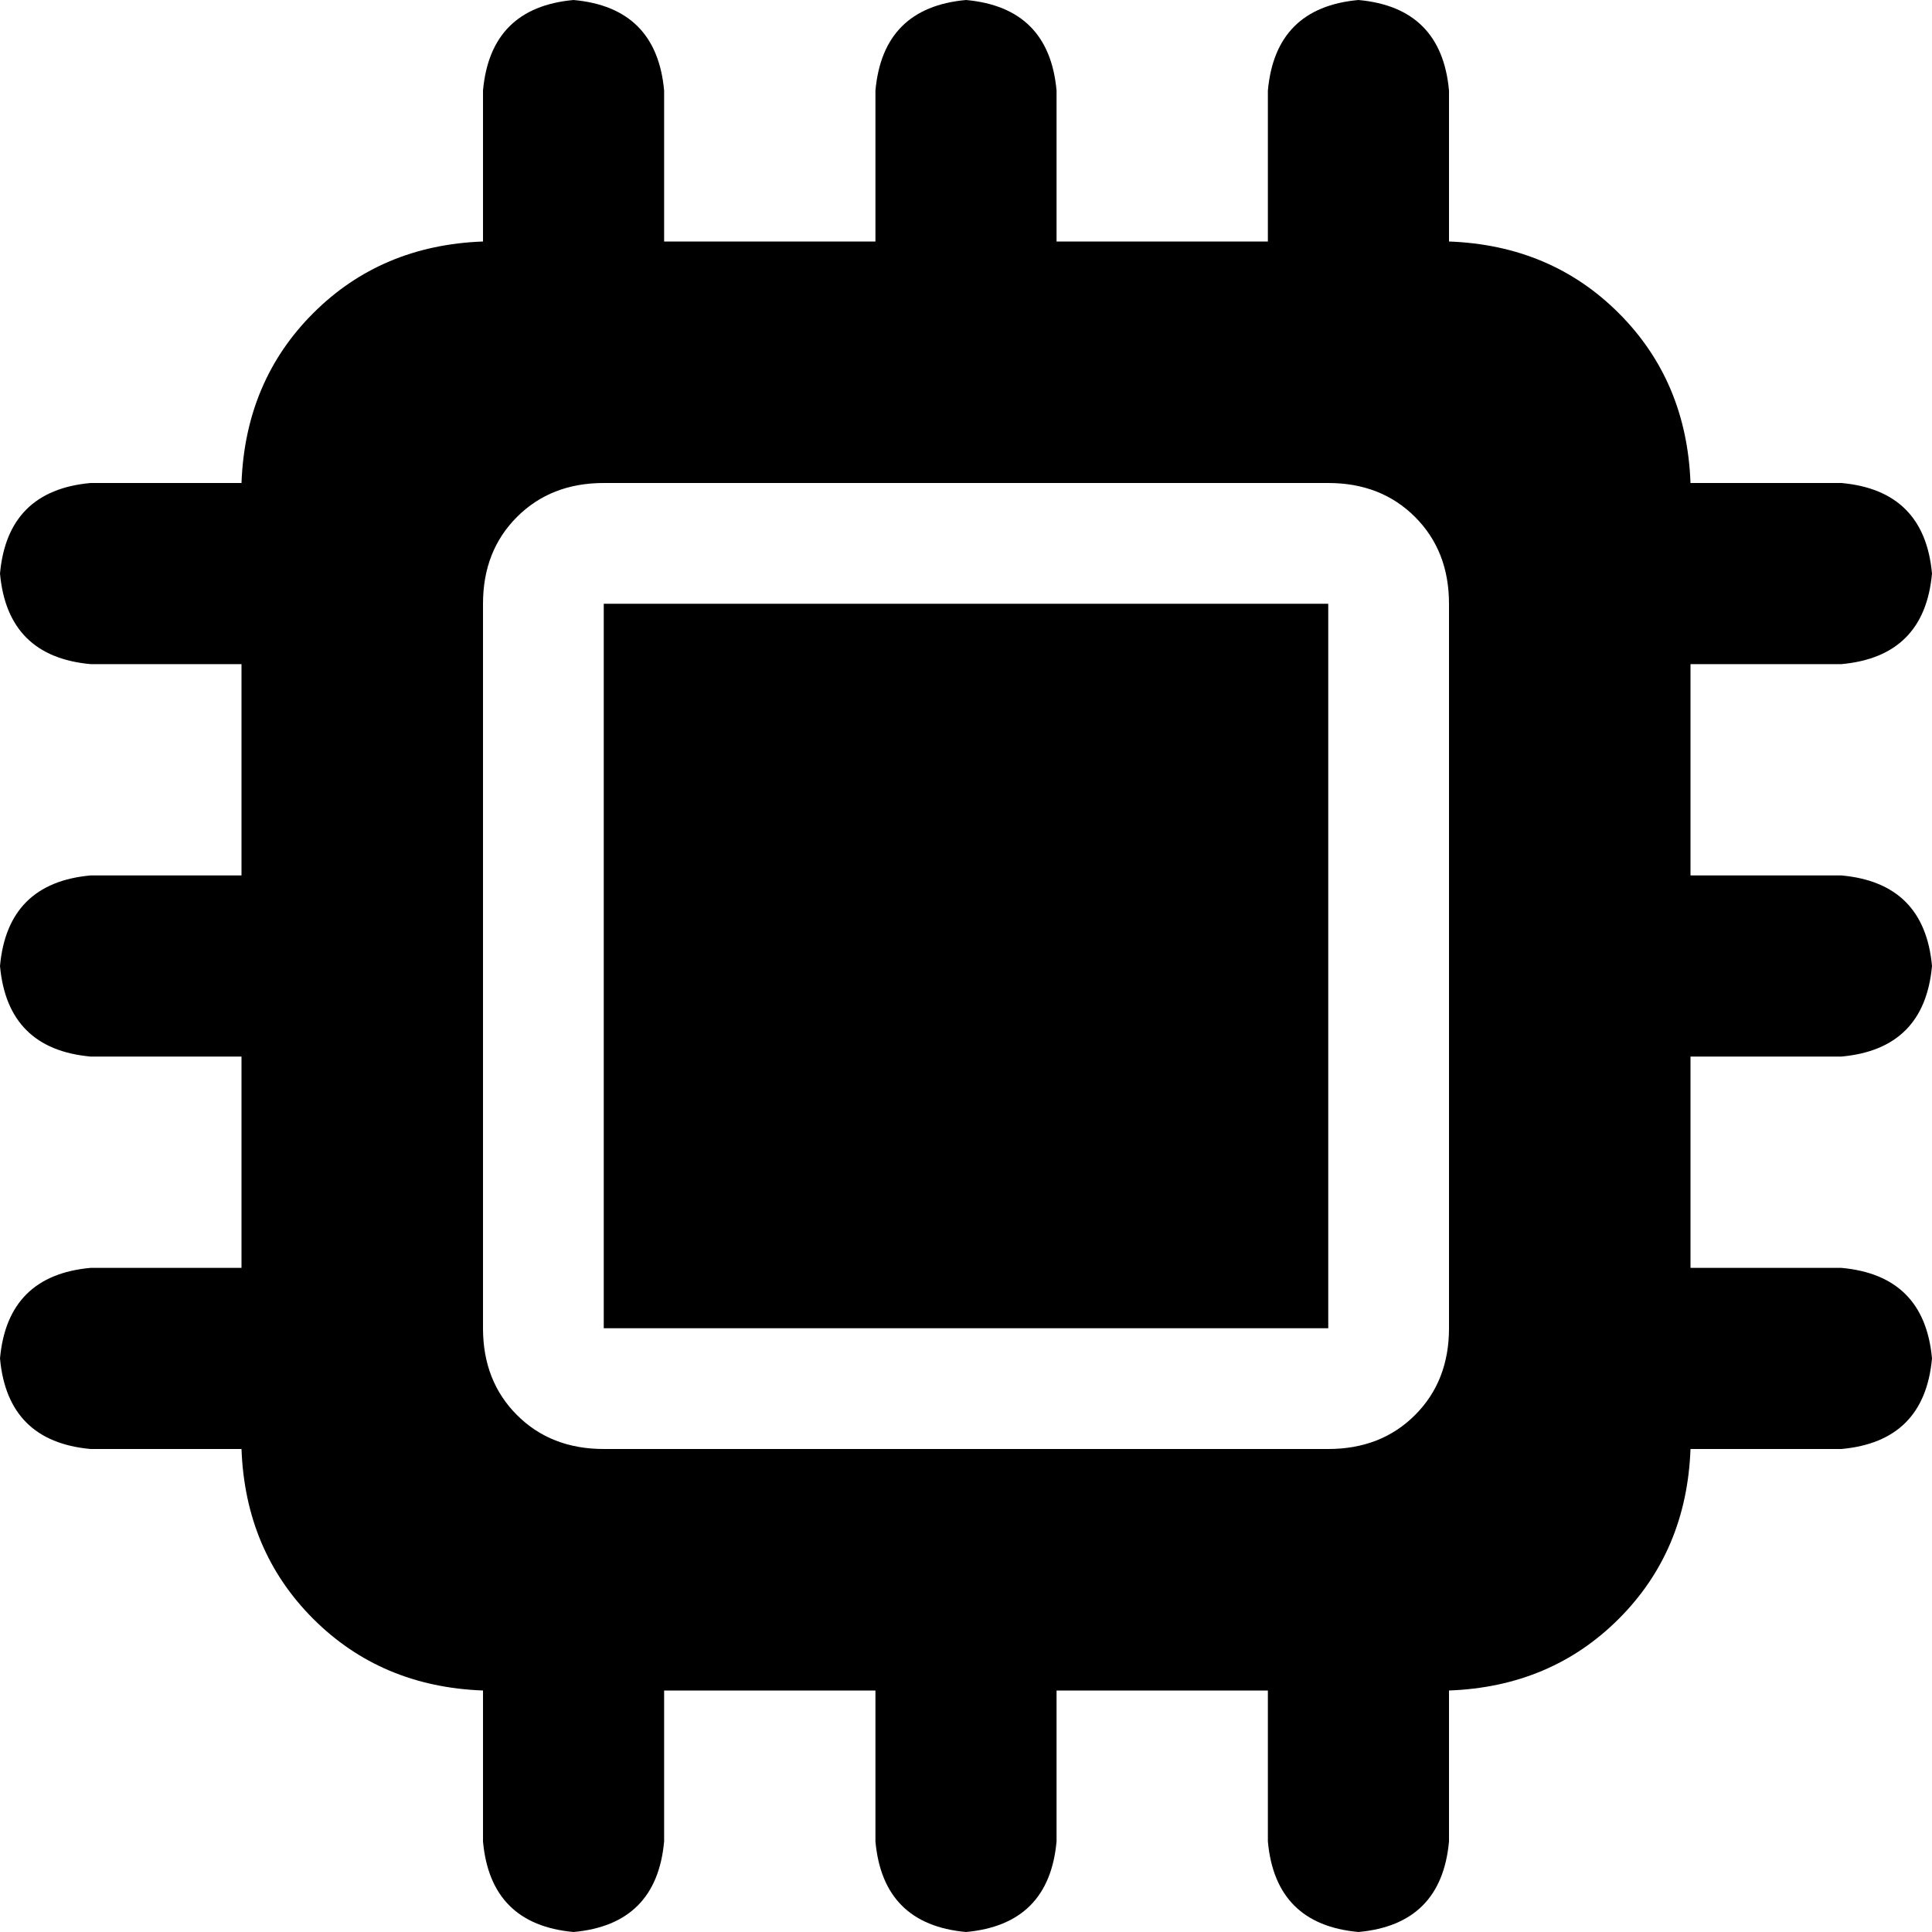 <svg xmlns="http://www.w3.org/2000/svg" viewBox="0 0 512 512">
  <path d="M 176 24 Q 174 2 152 0 Q 130 2 128 24 L 128 64 L 128 64 Q 101 65 83 83 Q 65 101 64 128 L 24 128 L 24 128 Q 2 130 0 152 Q 2 174 24 176 L 64 176 L 64 176 L 64 232 L 64 232 L 24 232 L 24 232 Q 2 234 0 256 Q 2 278 24 280 L 64 280 L 64 280 L 64 336 L 64 336 L 24 336 L 24 336 Q 2 338 0 360 Q 2 382 24 384 L 64 384 L 64 384 Q 65 411 83 429 Q 101 447 128 448 L 128 488 L 128 488 Q 130 510 152 512 Q 174 510 176 488 L 176 448 L 176 448 L 232 448 L 232 448 L 232 488 L 232 488 Q 234 510 256 512 Q 278 510 280 488 L 280 448 L 280 448 L 336 448 L 336 448 L 336 488 L 336 488 Q 338 510 360 512 Q 382 510 384 488 L 384 448 L 384 448 Q 411 447 429 429 Q 447 411 448 384 L 488 384 L 488 384 Q 510 382 512 360 Q 510 338 488 336 L 448 336 L 448 336 L 448 280 L 448 280 L 488 280 L 488 280 Q 510 278 512 256 Q 510 234 488 232 L 448 232 L 448 232 L 448 176 L 448 176 L 488 176 L 488 176 Q 510 174 512 152 Q 510 130 488 128 L 448 128 L 448 128 Q 447 101 429 83 Q 411 65 384 64 L 384 24 L 384 24 Q 382 2 360 0 Q 338 2 336 24 L 336 64 L 336 64 L 280 64 L 280 64 L 280 24 L 280 24 Q 278 2 256 0 Q 234 2 232 24 L 232 64 L 232 64 L 176 64 L 176 64 L 176 24 L 176 24 Z M 160 128 L 352 128 L 160 128 L 352 128 Q 366 128 375 137 Q 384 146 384 160 L 384 352 L 384 352 Q 384 366 375 375 Q 366 384 352 384 L 160 384 L 160 384 Q 146 384 137 375 Q 128 366 128 352 L 128 160 L 128 160 Q 128 146 137 137 Q 146 128 160 128 L 160 128 Z M 352 160 L 160 160 L 352 160 L 160 160 L 160 352 L 160 352 L 352 352 L 352 352 L 352 160 L 352 160 Z" />
</svg>